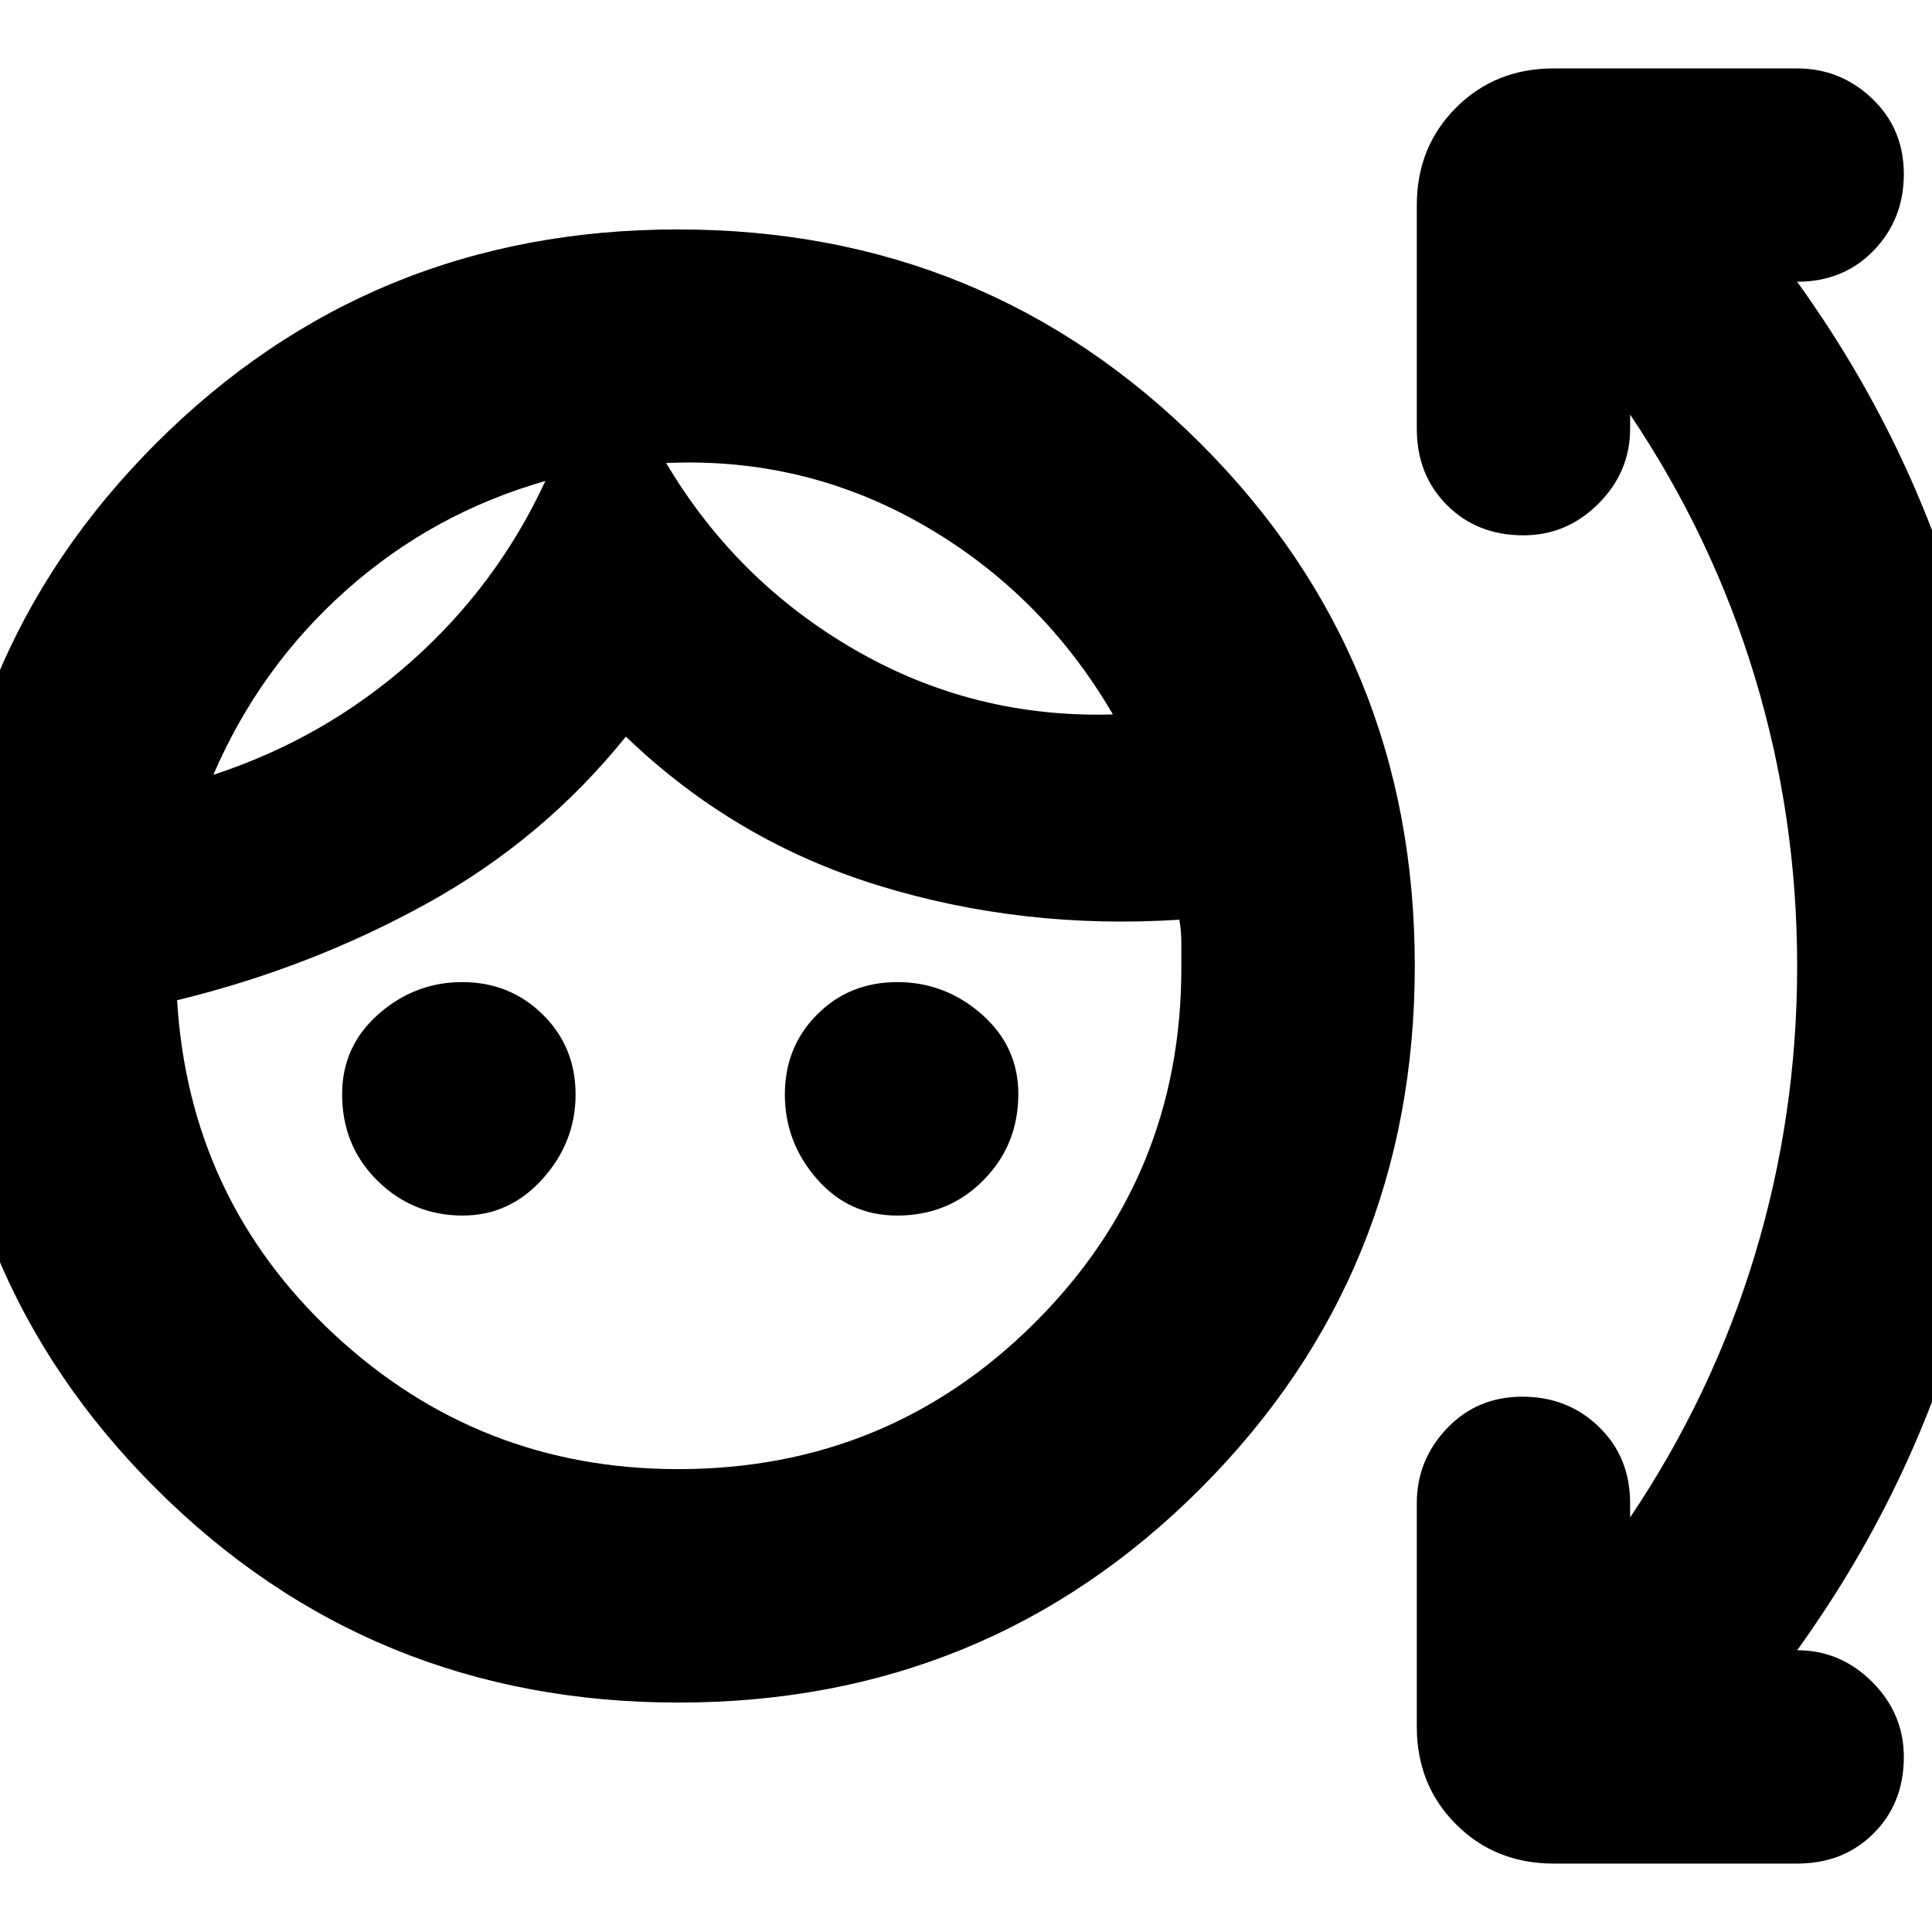 <svg xmlns="http://www.w3.org/2000/svg" height="24" viewBox="0 -960 960 960" width="24"><path d="M337.17-114Q184-114 77.5-220.33-29-326.67-29-479.83-29-633 77.33-739.5 183.67-846 336.83-846 490-846 596.5-739.67 703-633.33 703-480.17 703-327 596.67-220.5 490.33-114 337.17-114ZM337-230q104.17 0 177.08-72.63Q587-375.25 587-479v-12.47q0-5.93-1-11.53-78 5-149.5-17T311-594q-41 51-99 83T88-463q6 99 78 166t171 67ZM230-356q-24.9 0-42.45-17.33Q170-390.66 170-416.28q0-23.92 18.08-39.82 18.08-15.9 41.64-15.9 23.56 0 39.92 16.06Q286-439.88 286-416.14t-16.4 41.94Q253.2-356 230-356Zm215.72 0q-23.92 0-39.82-18.2-15.9-18.2-15.9-41.94t16.06-39.8Q422.12-472 445.86-472t41.94 15.98q18.2 15.98 18.2 39.6 0 25.32-17.33 42.87Q471.34-356 445.72-356ZM271-721q-56 16-98.97 54.27Q129.06-628.47 106-575q55-18 97.95-55.98Q246.9-668.97 271-721Zm60-8.93Q366-671 425-637q59 34 128 32-35-60-94-94t-128-30.93ZM271-721Zm60-9Zm479 524q41-61 62-130.5T893-480q0-74-21-143.5T810-754v7q0 21.53-15.73 37.27Q778.53-694 757-694q-23 0-38-15t-15-38v-111q0-29 19.5-48.5T772-926h121q21.53 0 37.27 15Q946-896 946-873.5t-15 38Q916-820 893-820q54 75 80 161.5T999-480q0 92-26 178.5T893-140q21.53 0 37.27 15.73Q946-108.53 946-87q0 23-15 38t-38 15H772q-29 0-48.5-19.5T704-102v-111q0-21.53 15-37.27Q734-266 756.5-266t38 15q15.5 15 15.5 38v7Z"/></svg>